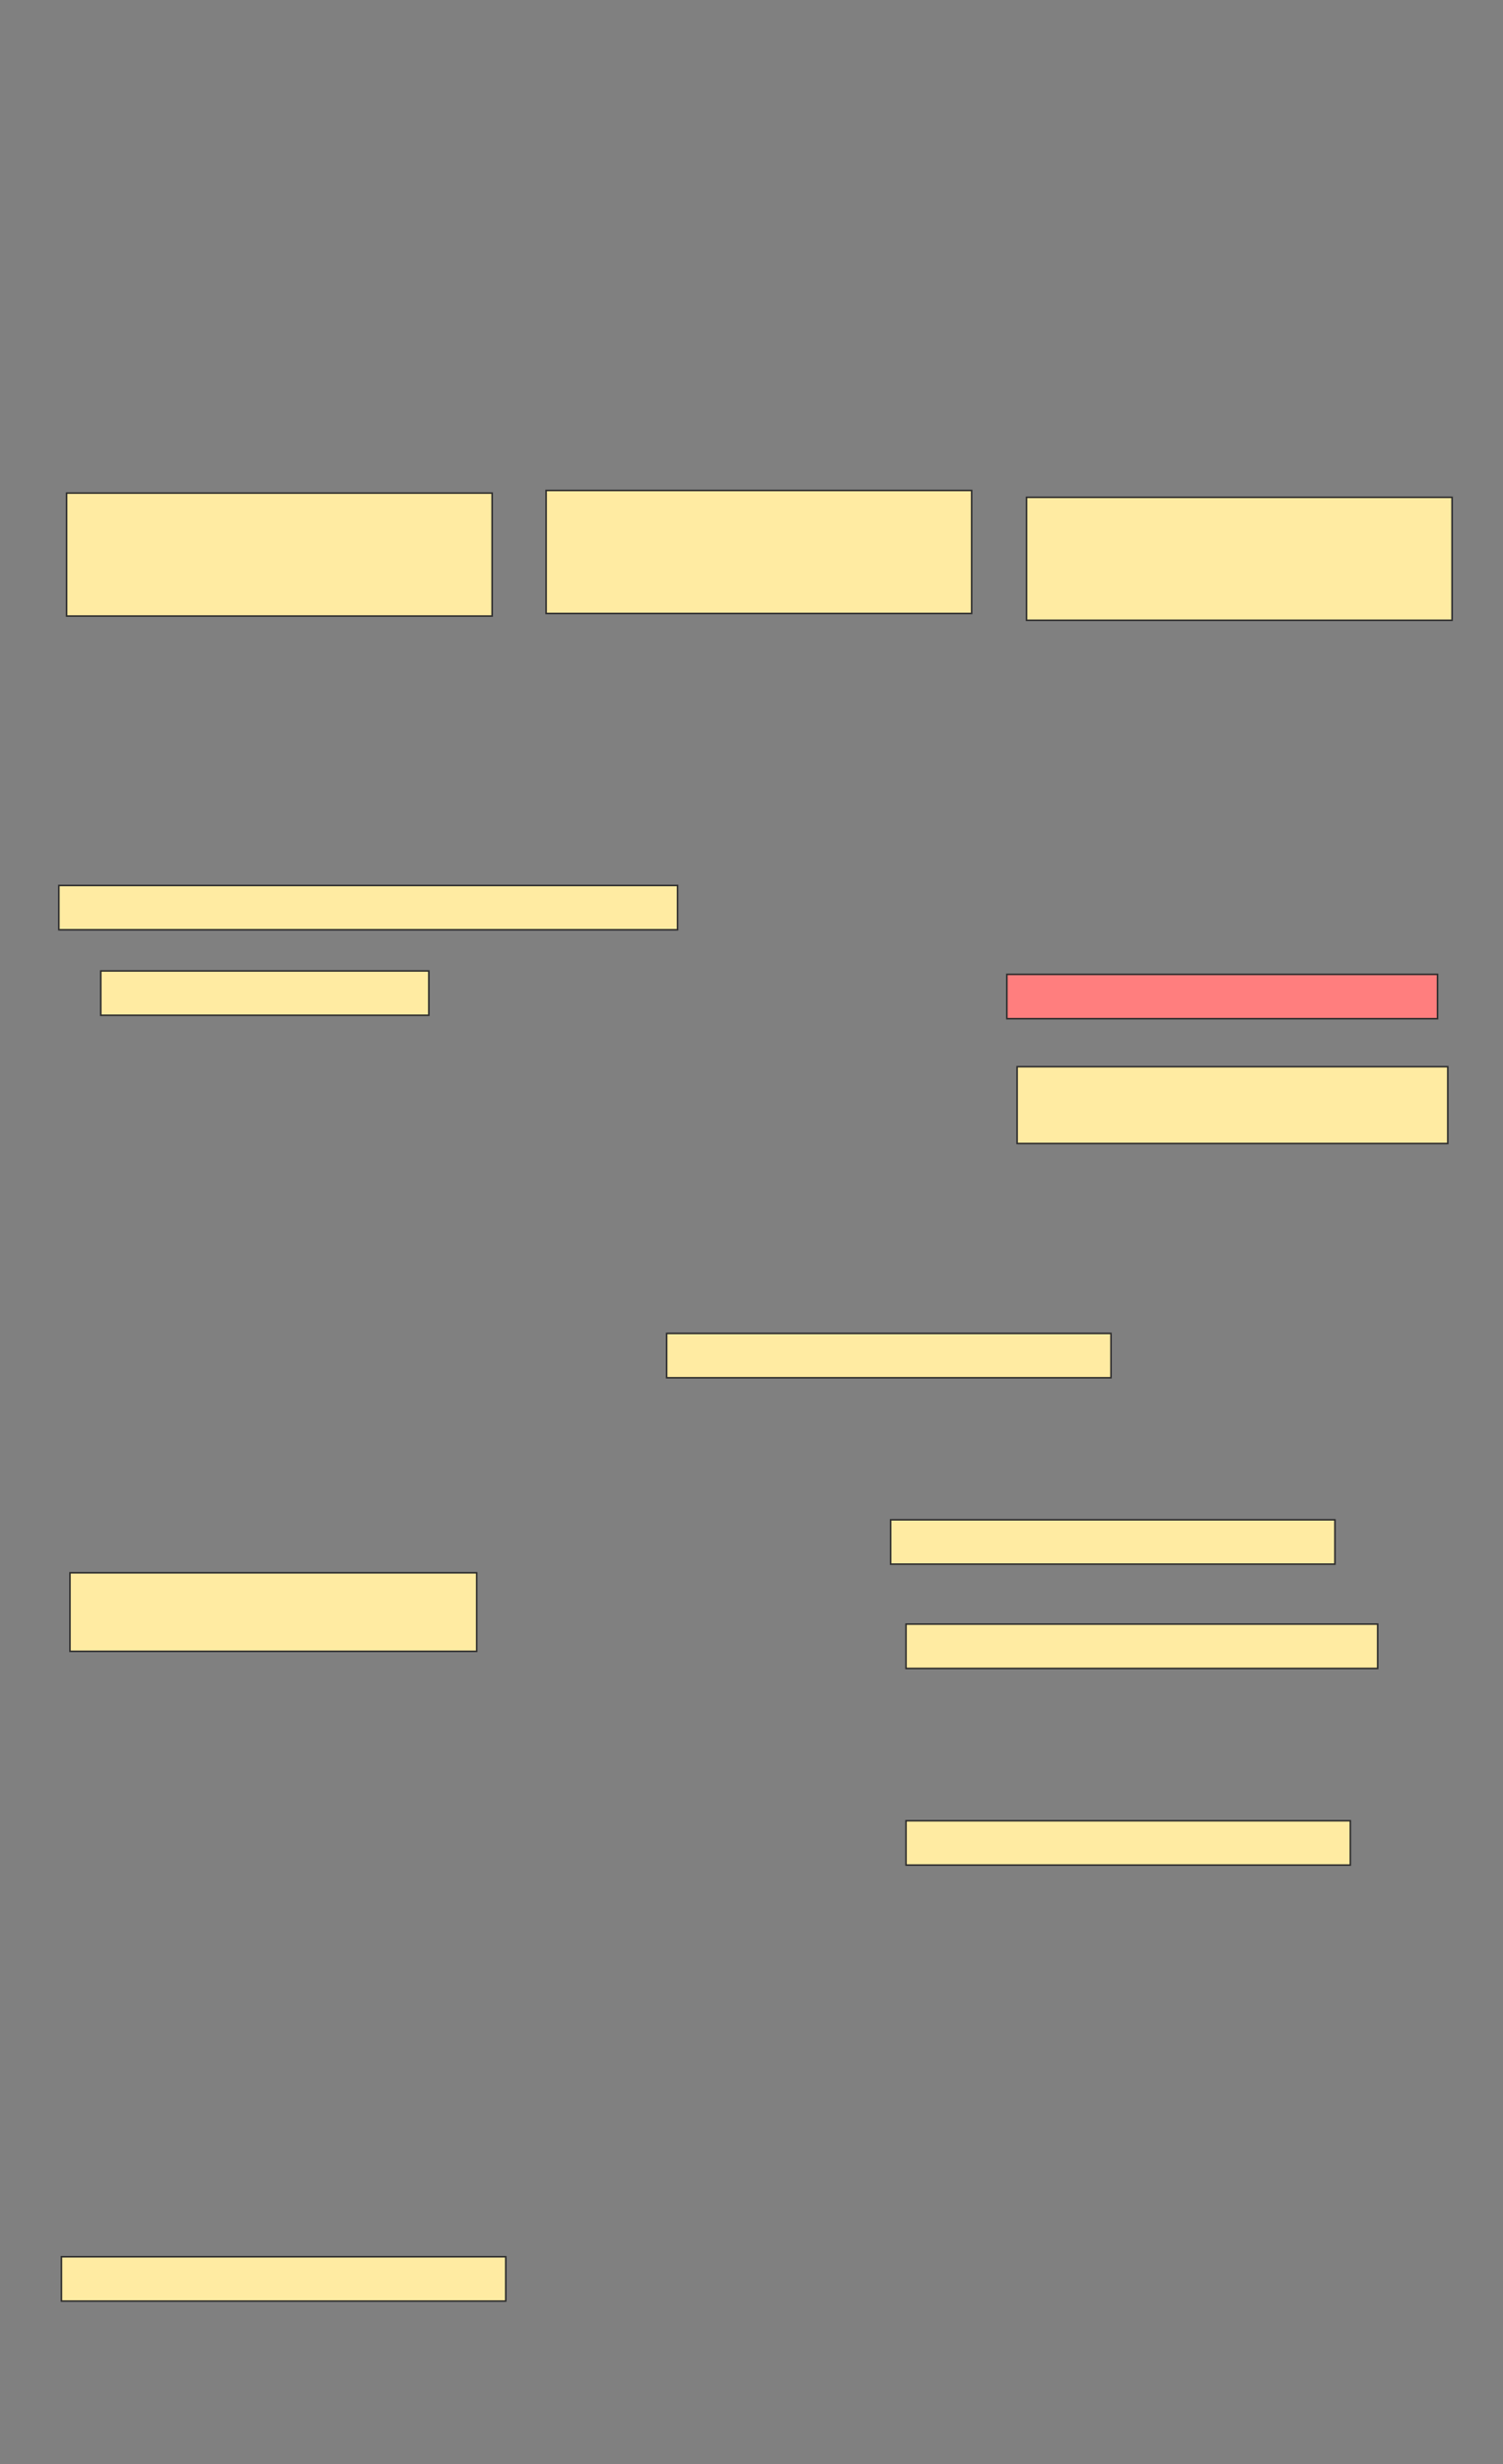 <svg height="1600" width="976" xmlns="http://www.w3.org/2000/svg">
 <rect width="100%" height="100%" fill="#808080" stroke="none"/>
 <!-- Created with Image Occlusion Enhanced -->
 <g>
  <title>Labels</title>
 </g>
 <g>
  <title>Masks</title>
  <rect fill="#FFEBA2" height="79.852" id="883055c3491e48baaee36fe462b11881-ao-1" stroke="#2D2D2D" width="276.316" x="43.263" y="320.148"/>
  <rect fill="#FFEBA2" height="79.852" id="883055c3491e48baaee36fe462b11881-ao-2" stroke="#2D2D2D" width="276.316" x="354.633" y="318.462"/>
  <rect fill="#FFEBA2" height="79.852" id="883055c3491e48baaee36fe462b11881-ao-3" stroke="#2D2D2D" width="276.316" x="666.599" y="322.903"/>
  <rect fill="#FFEBA2" height="28.783" id="883055c3491e48baaee36fe462b11881-ao-4" stroke="#2D2D2D" width="401.768" x="38.227" y="574.918"/>
  <rect fill="#FFEBA2" height="28.783" id="883055c3491e48baaee36fe462b11881-ao-5" stroke="#2D2D2D" width="213.035" x="65.427" y="630.428"/>
  <rect class="qshape" fill="#FF7E7E" height="28.783" id="883055c3491e48baaee36fe462b11881-ao-6" stroke="#2D2D2D" width="279.646" x="653.831" y="632.648"/>
  <rect fill="#FFEBA2" height="49.877" id="883055c3491e48baaee36fe462b11881-ao-7" stroke="#2D2D2D" width="279.646" x="660.493" y="692.599"/>
  <rect fill="#FFEBA2" height="28.783" id="883055c3491e48baaee36fe462b11881-ao-8" stroke="#2D2D2D" width="288.528" x="432.902" y="865.789"/>
  <rect fill="#FFEBA2" height="28.783" id="883055c3491e48baaee36fe462b11881-ao-9" stroke="#2D2D2D" width="288.528" x="578.338" y="986.801"/>
  <rect fill="#FFEBA2" height="28.783" id="883055c3491e48baaee36fe462b11881-ao-10" stroke="#2D2D2D" width="306.291" x="588.33" y="1054.523"/>
  <rect fill="#FFEBA2" height="28.783" id="883055c3491e48baaee36fe462b11881-ao-11" stroke="#2D2D2D" width="288.528" x="588.33" y="1182.196"/>
  <rect fill="#FFEBA2" height="50.987" id="883055c3491e48baaee36fe462b11881-ao-12" stroke="#2D2D2D" width="264.104" x="45.443" y="1021.217"/>
  <rect fill="#FFEBA2" height="28.783" id="883055c3491e48baaee36fe462b11881-ao-13" stroke="#2D2D2D" width="288.528" x="39.892" y="1465.296"/>
 </g>
</svg>